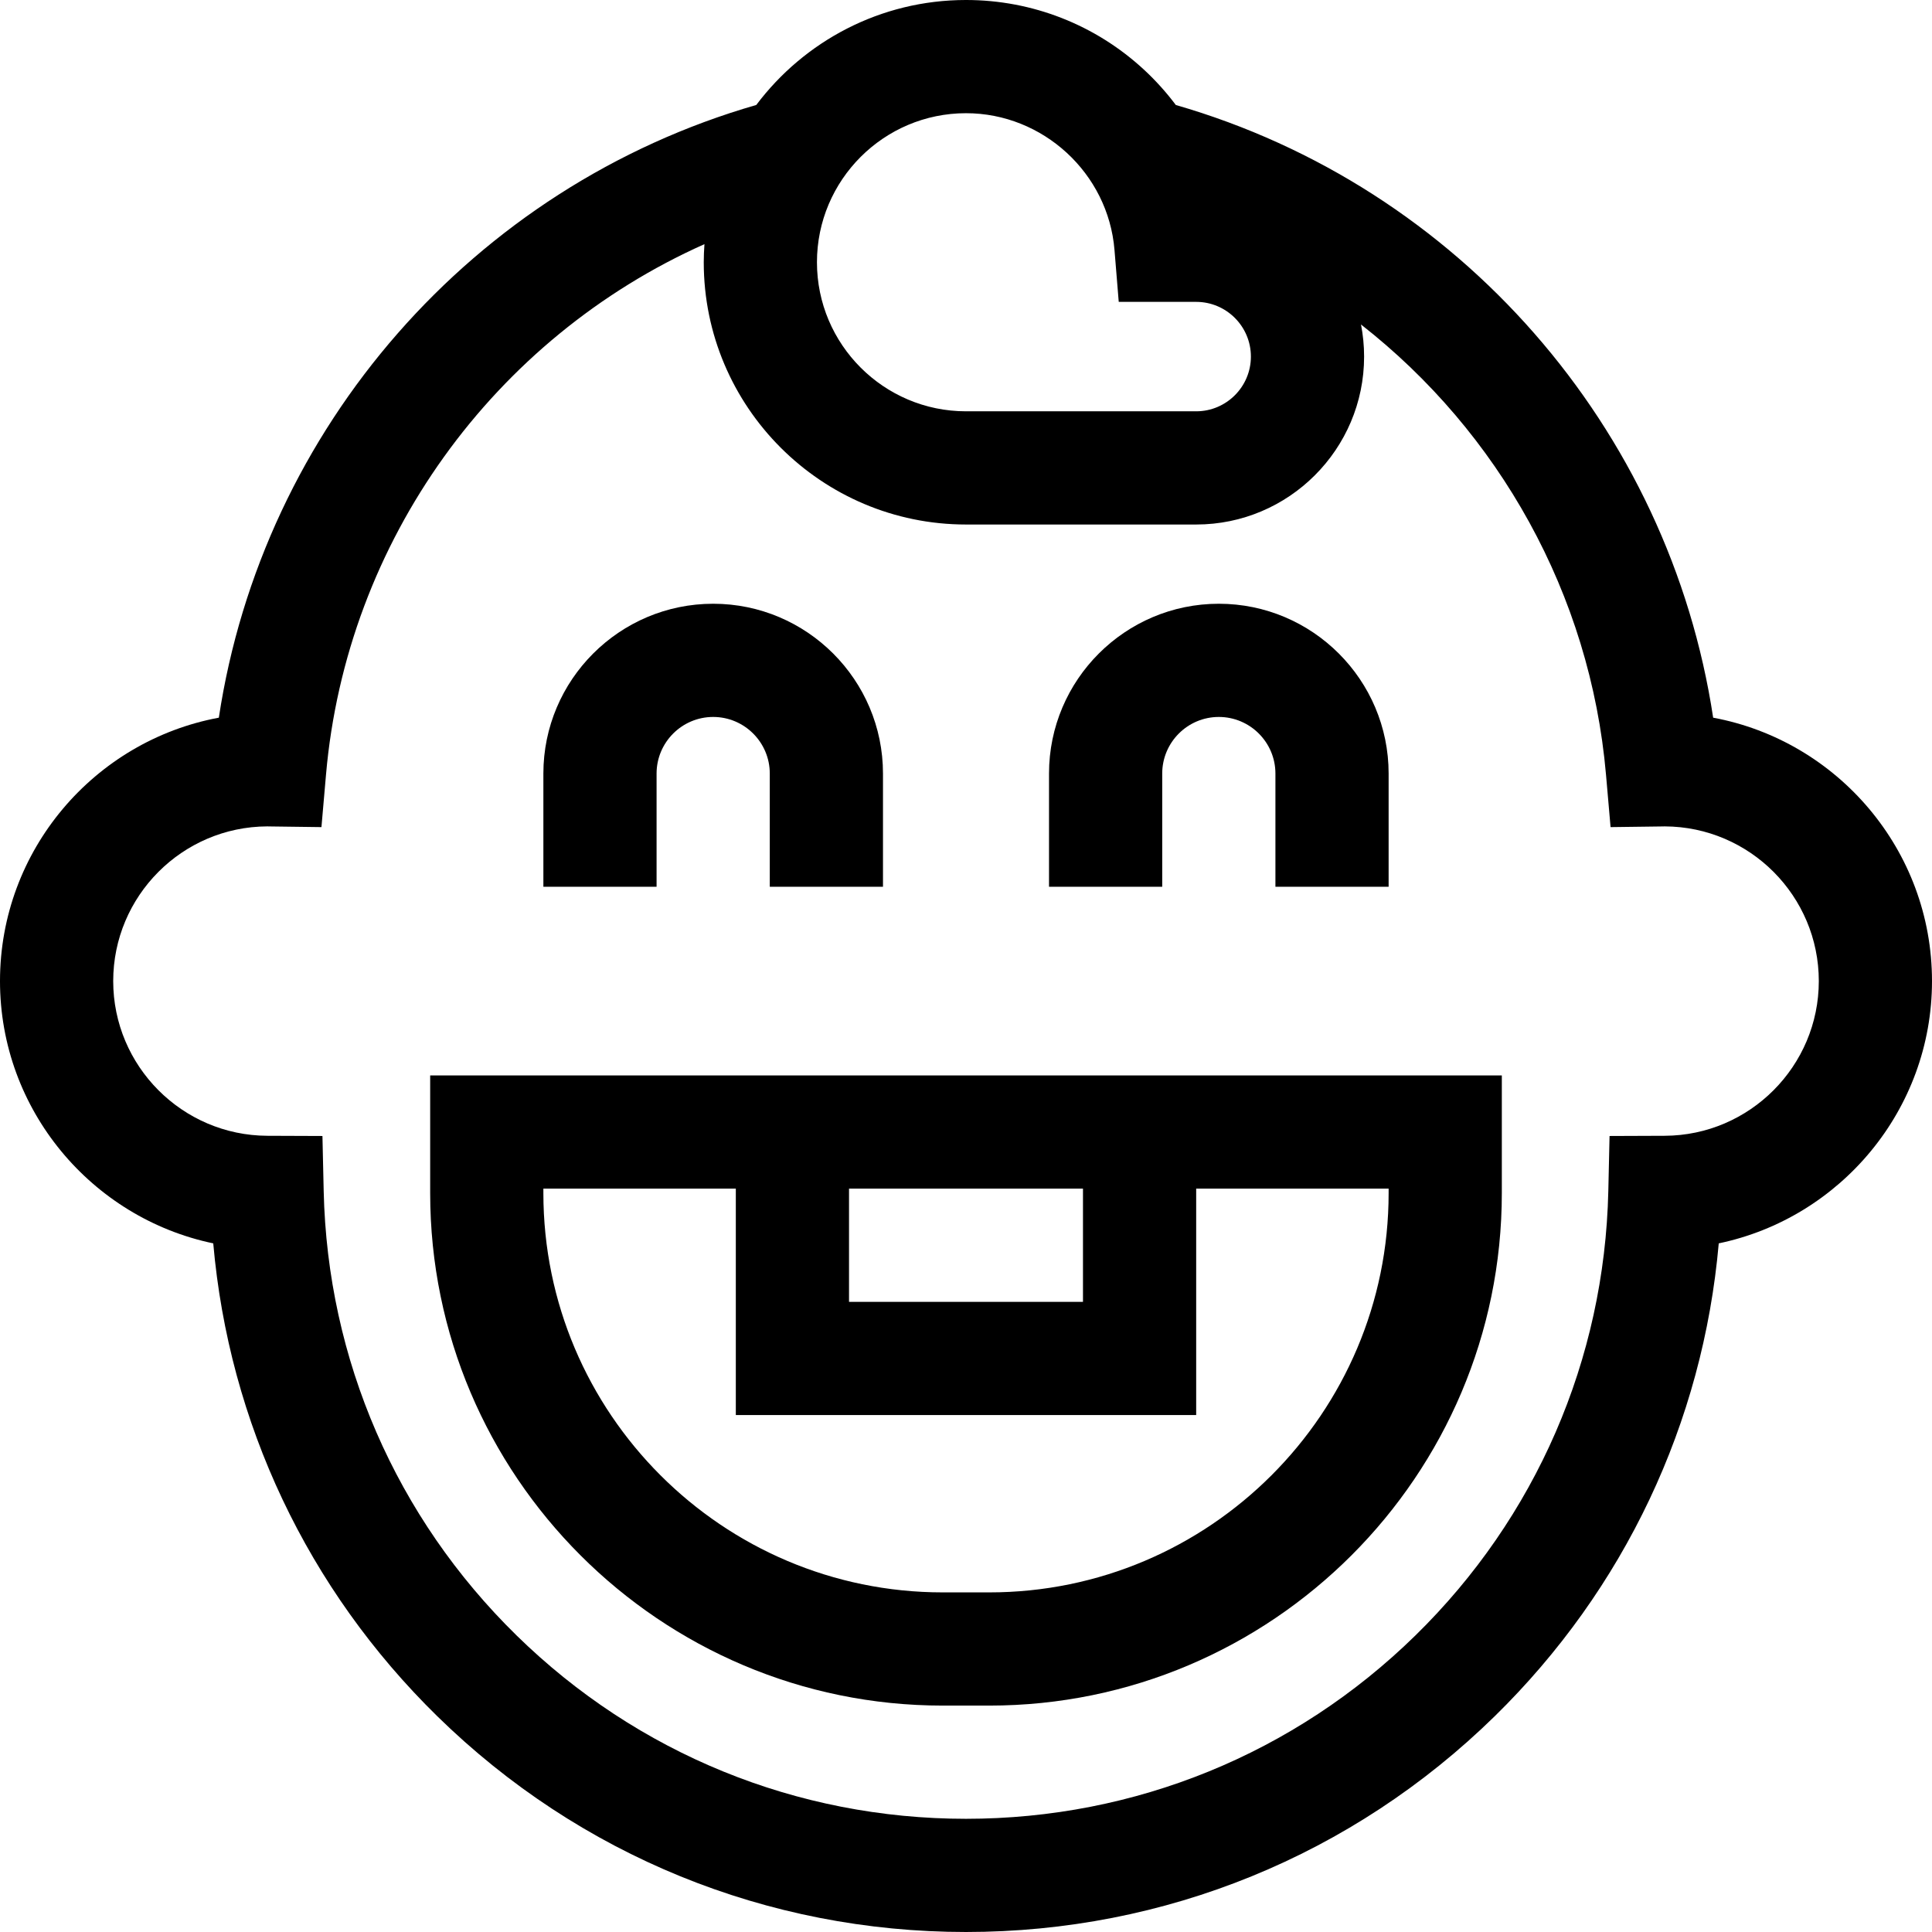 <svg id="Capa_1" enable-background="new 0 0 512 512" height="512" viewBox="0 0 512 512" width="512" xmlns="http://www.w3.org/2000/svg"><g><path d="m114 316.164c0 74.9 60.936 135.836 135.836 135.836h12.328c74.9 0 135.836-60.936 135.836-135.836v-31.164h-284zm111-1.164h62v30h-62zm-81 0h51v60h122v-60h51v1.164c0 58.358-47.478 105.836-105.836 105.836h-12.328c-58.358 0-105.836-47.478-105.836-105.836z"/><path d="m174 205c0-8.271 6.729-15 15-15s15 6.729 15 15v30h30v-30c0-24.813-20.187-45-45-45s-45 20.187-45 45v30h30z"/><path d="m308 205c0-8.271 6.729-15 15-15s15 6.729 15 15v30h30v-30c0-24.813-20.187-45-45-45s-45 20.187-45 45v30h30z"/><path d="m454.005 190.193c-11.613-76.758-67.329-140.711-142.398-162.366-2.498-3.328-5.301-6.454-8.403-9.328-12.877-11.929-29.641-18.499-47.204-18.499-22.697 0-42.885 10.939-55.576 27.818-75.085 21.647-130.814 85.607-142.429 162.375-32.962 6.125-57.995 35.097-57.995 69.807 0 34.132 24.304 62.785 56.514 69.505 4.168 47.536 24.975 91.641 59.399 125.343 37.645 36.855 87.396 57.152 140.087 57.152s102.442-20.297 140.087-57.152c34.424-33.702 55.231-77.807 59.399-125.343 32.21-6.72 56.514-35.373 56.514-69.505 0-34.71-25.033-63.682-57.995-69.807zm-198.005-160.193c20.403 0 37.688 15.911 39.35 36.223l1.127 13.777h20.523c7.995 0 14.5 6.505 14.5 14.5s-6.505 14.5-14.5 14.5h-61c-21.78 0-39.5-17.72-39.5-39.5s17.72-39.5 39.5-39.5zm185.158 270.994-14.609.056-.33 14.605c-1.009 44.65-19.163 86.47-51.119 117.755-32.005 31.334-74.302 48.59-119.1 48.59s-87.095-17.256-119.1-48.59c-31.956-31.285-50.11-73.104-51.119-117.755l-.33-14.605-14.609-.056c-22.521-.085-40.842-18.474-40.842-40.994 0-22.551 18.299-40.908 40.829-41 .141.005.283.009.425.011l13.932.181 1.207-13.88c5.395-62.038 44.559-115.738 100.292-140.612-.109 1.588-.184 3.185-.184 4.801 0 38.322 31.178 69.5 69.5 69.5h61c24.537 0 44.5-19.963 44.5-44.5 0-2.91-.286-5.754-.821-8.509 36.485 28.529 60.765 71.441 64.929 119.321l1.207 13.88 13.931-.181c.139-.002.275-.006.425-.011 22.53.092 40.83 18.449 40.83 41-.002 22.519-18.323 40.908-40.844 40.993z"/></g></svg>